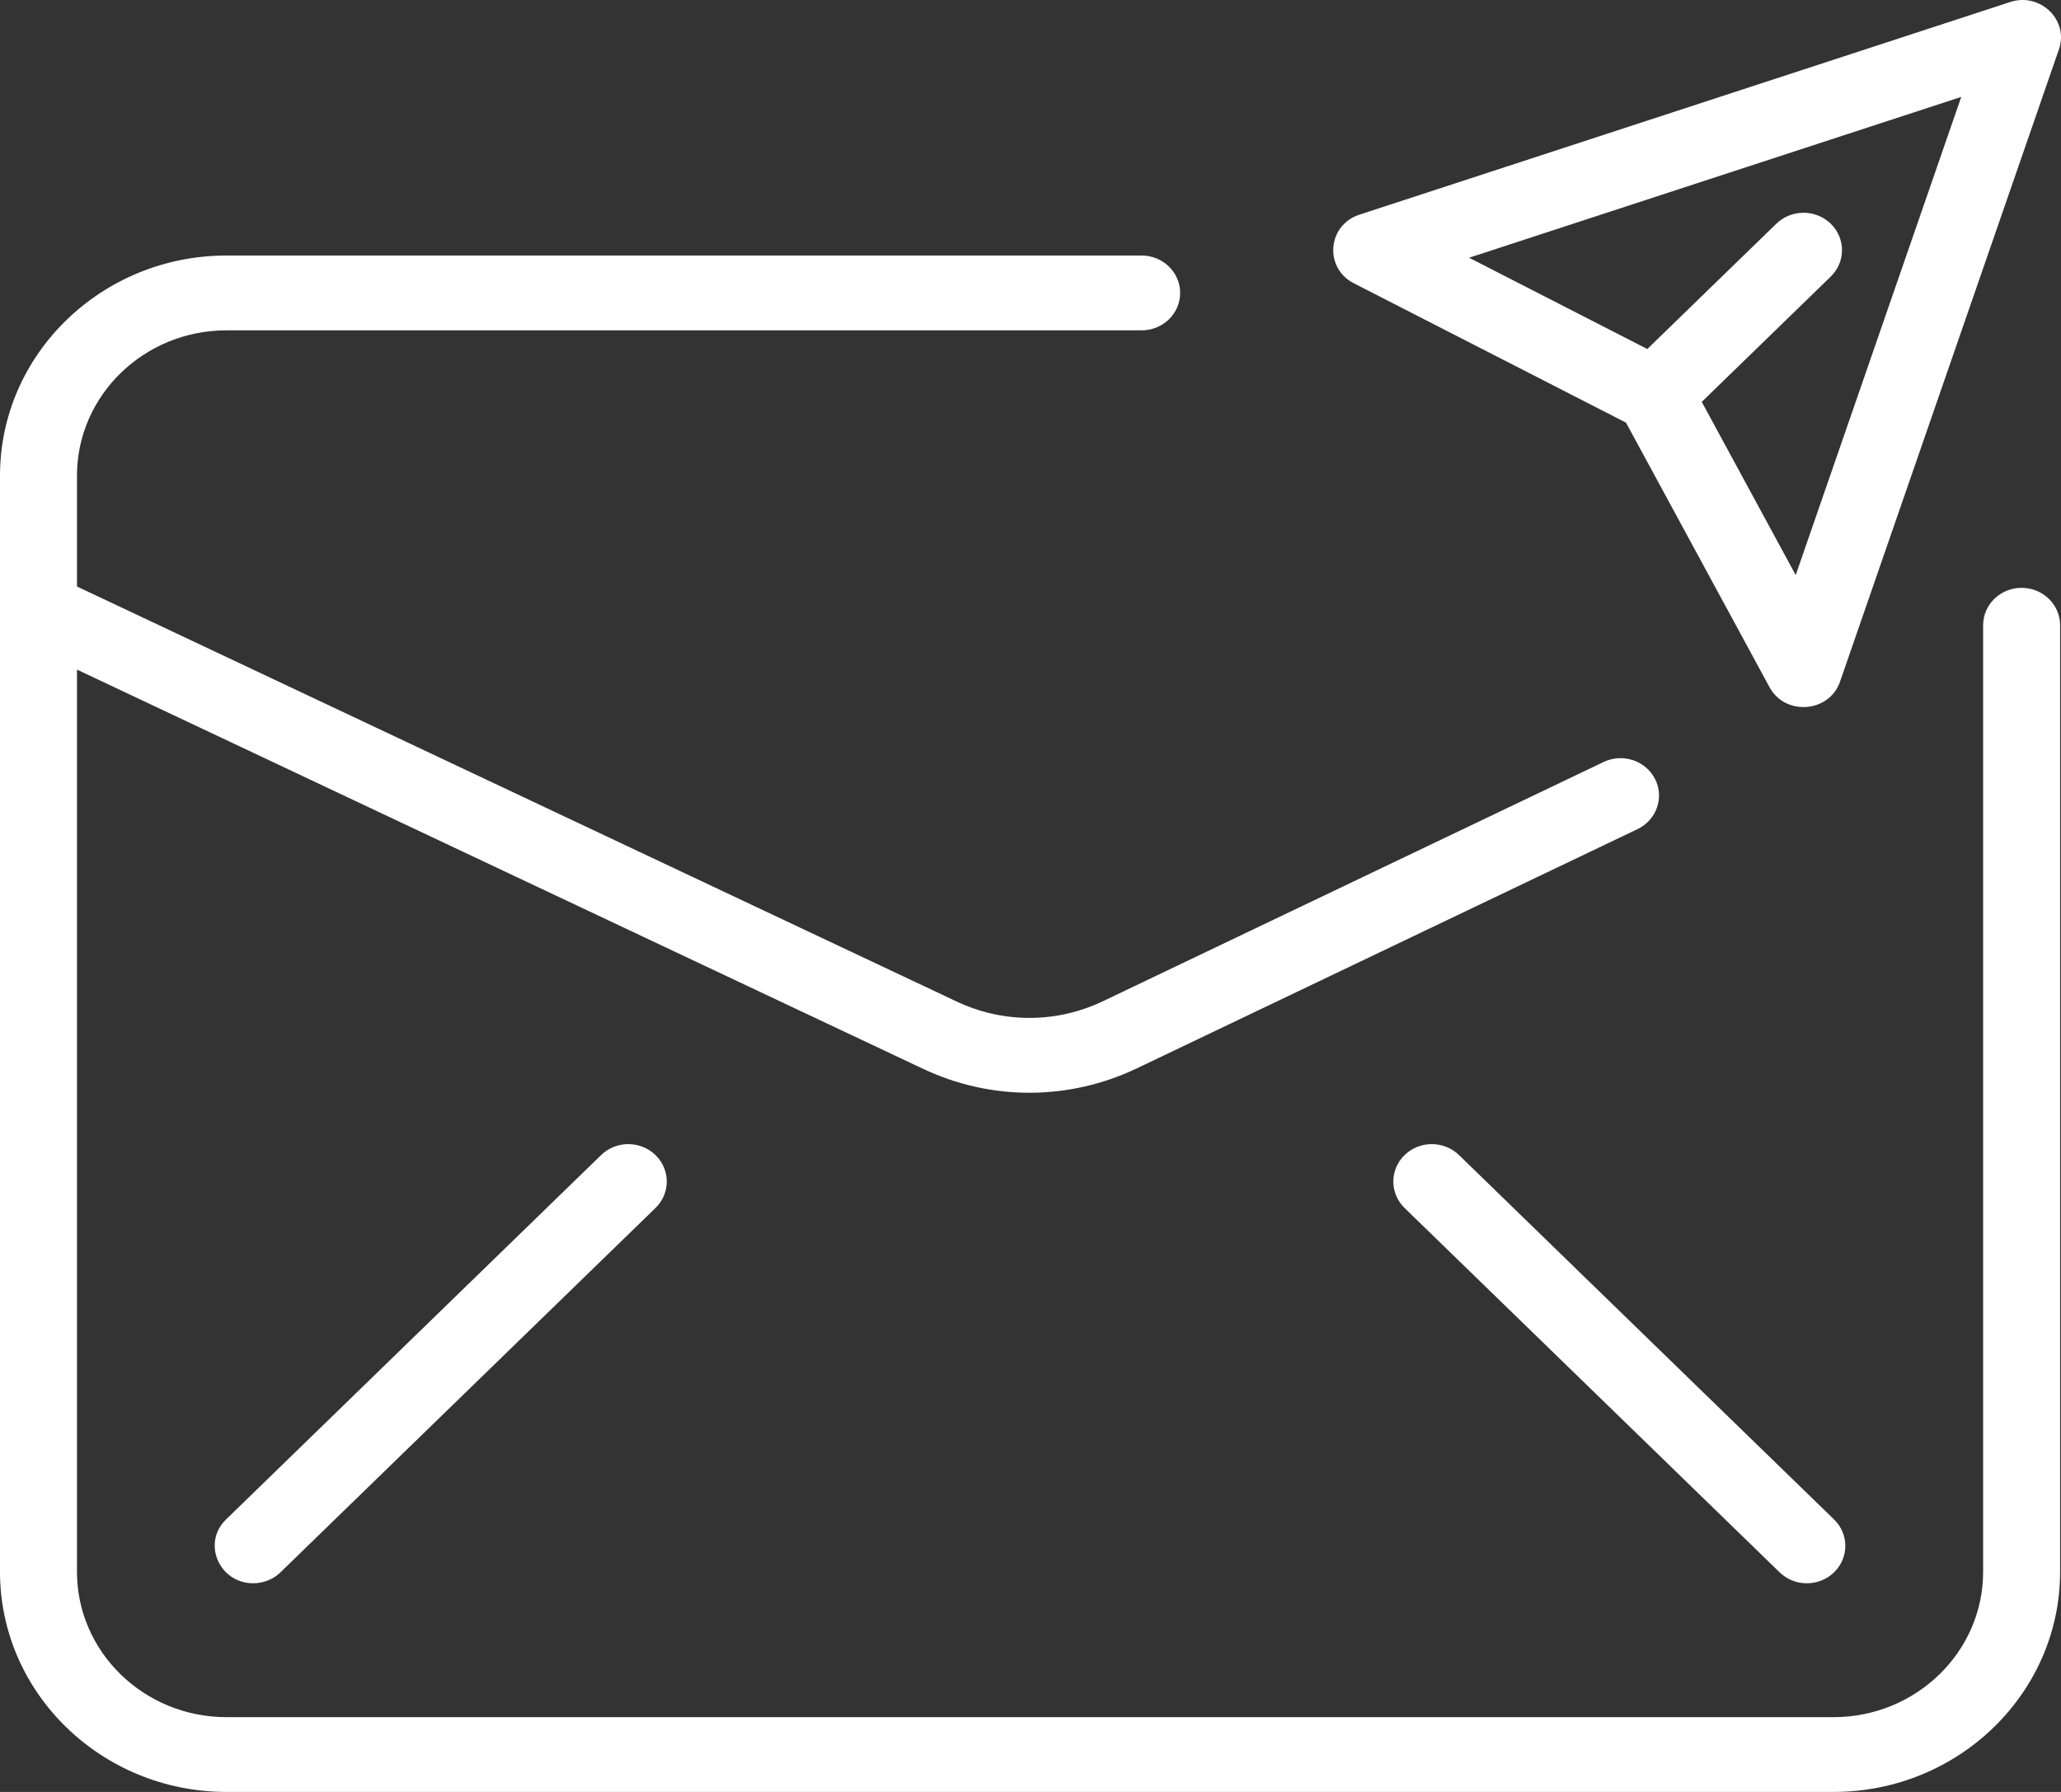 <svg width="46" height="40" viewBox="0 0 46 40" fill="none" xmlns="http://www.w3.org/2000/svg">
<rect x="0" y="0" width="46" height="40" fill="#333333" stroke="none"/>
<path d="M45.98 13.957V35.087C45.98 37.796 43.711 40 40.923 40H5.056C2.268 40 0 37.796 0 35.087V10.617C0 7.908 2.268 5.704 5.056 5.704H25.481C25.955 5.704 26.34 6.078 26.34 6.539C26.34 7 25.955 7.374 25.481 7.374H5.056C3.215 7.373 1.718 8.829 1.718 10.617V13.092L21.351 22.356C22.391 22.847 23.582 22.844 24.62 22.348L35.79 17.01C36.216 16.806 36.73 16.977 36.94 17.39C37.149 17.804 36.974 18.304 36.548 18.508L25.378 23.846C23.863 24.57 22.122 24.576 20.601 23.858L1.718 14.947V35.087C1.718 36.876 3.215 38.331 5.056 38.331H40.923C42.764 38.331 44.262 36.876 44.262 35.087V13.957C44.262 13.496 44.646 13.122 45.121 13.122C45.595 13.122 45.98 13.496 45.98 13.957ZM13.416 25.784L5.045 33.918C4.502 34.445 4.894 35.342 5.652 35.342C5.872 35.342 6.092 35.261 6.26 35.098L14.63 26.965C14.966 26.639 14.966 26.11 14.63 25.784C14.295 25.458 13.751 25.458 13.416 25.784ZM32.564 25.784C32.228 25.458 31.685 25.458 31.349 25.784C31.014 26.11 31.014 26.639 31.349 26.965L39.72 35.098C40.056 35.424 40.599 35.424 40.935 35.098C41.27 34.772 41.27 34.244 40.935 33.918L32.564 25.784ZM30.341 4.792L44.866 0.045C45.537 -0.175 46.18 0.449 45.954 1.102L41.068 15.216C40.828 15.91 39.846 15.987 39.494 15.339L36.291 9.434L30.214 6.322C29.549 5.981 29.625 5.026 30.341 4.792ZM32.789 5.753L36.767 7.791L39.646 4.994C39.981 4.668 40.525 4.668 40.861 4.994C41.196 5.32 41.196 5.848 40.861 6.174L37.982 8.971L40.079 12.837L43.774 2.163L32.789 5.753Z" fill="white"/>
</svg>
